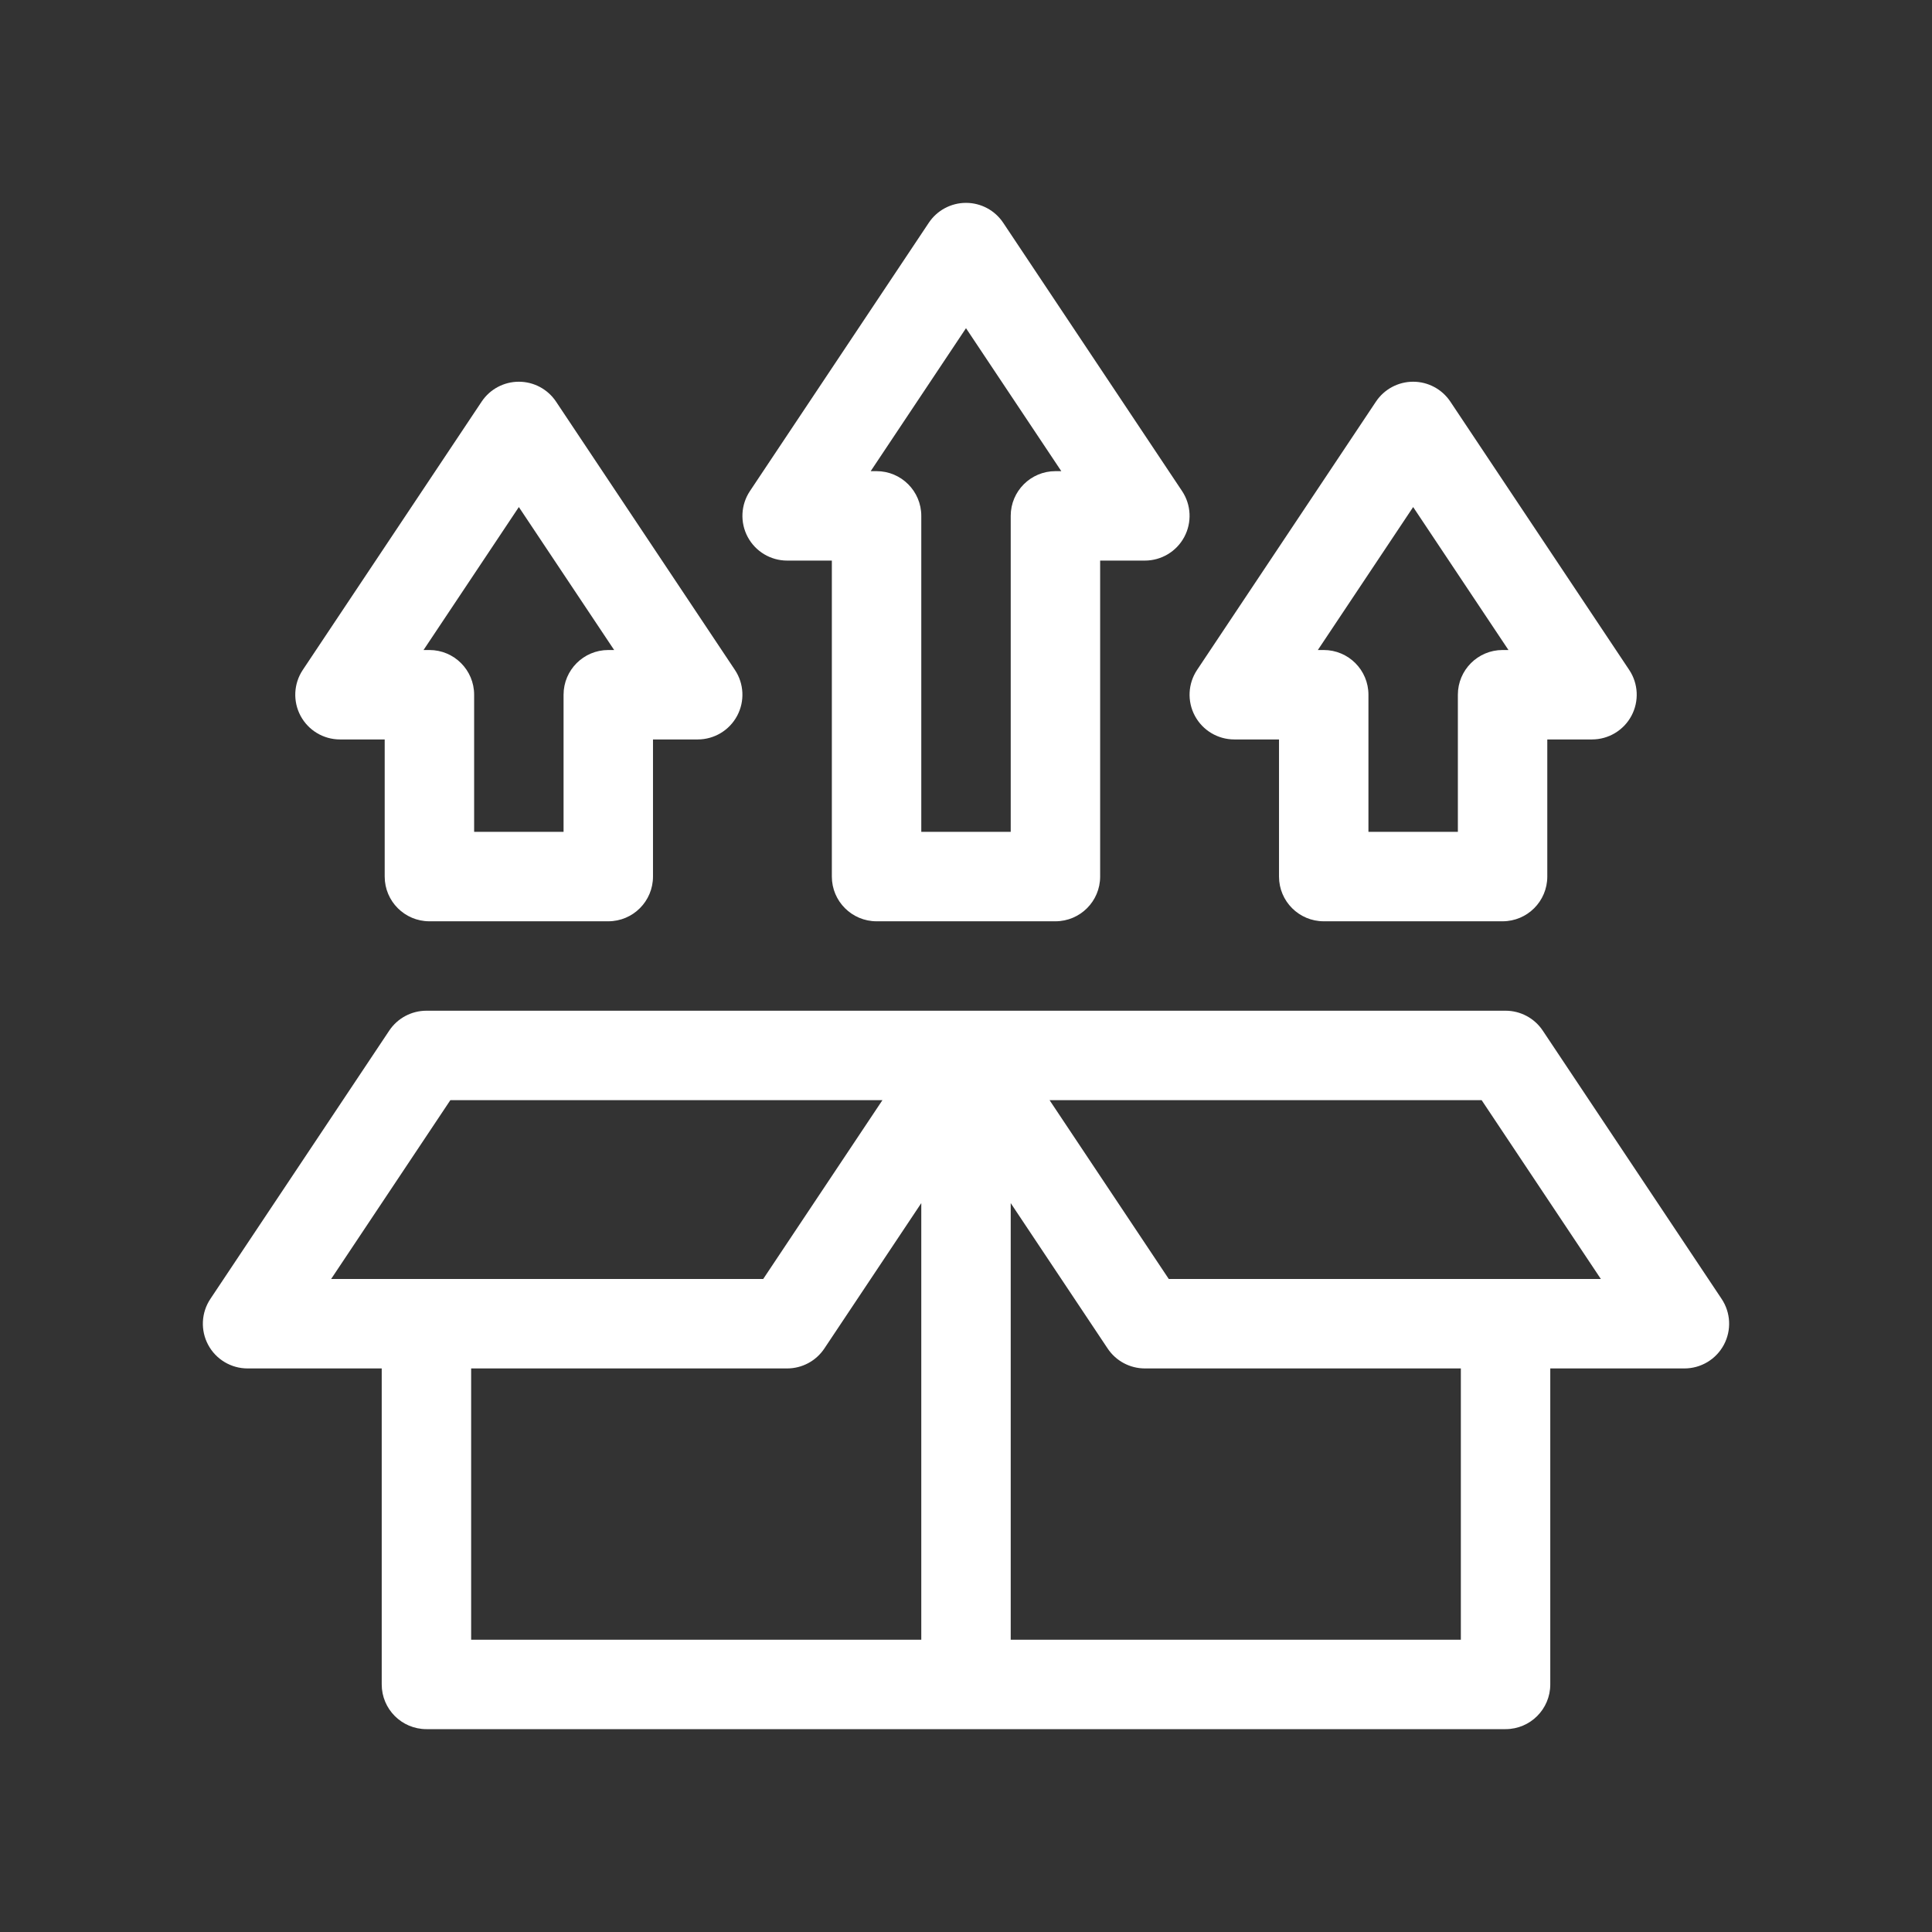 <?xml version="1.0"?>
<svg xmlns="http://www.w3.org/2000/svg" xmlns:xlink="http://www.w3.org/1999/xlink" xmlns:svgjs="http://svgjs.com/svgjs" version="1.1" width="512" height="512" x="0" y="0" viewBox="0 0 512 512" style="enable-background:new 0 0 512 512" xml:space="preserve" class=""><rect x="0" y="0" width="512" height="512" fill="#333333" stroke="none"/><g transform="matrix(0.79,0,0,0.79,53.76,53.76)"><g xmlns="http://www.w3.org/2000/svg"><path d="m75 512h362c8.284 0 15-6.716 15-15v-106h45c5.532 0 10.615-3.045 13.225-7.922s2.324-10.795-.744-15.398l-60-90c-2.782-4.173-7.466-6.68-12.481-6.68-10.211 0-351.789 0-362 0-5.015 0-9.699 2.506-12.481 6.68l-60 90c-3.068 4.603-3.354 10.521-.744 15.398s7.693 7.922 13.225 7.922h45v106c0 8.284 6.716 15 15 15zm15-121h106c5.015 0 9.699-2.506 12.481-6.68l32.519-48.778v146.458h-151zm332 91h-151v-146.458l32.519 48.778c2.782 4.173 7.466 6.68 12.481 6.68h106zm6.972-181 40 60h-144.944l-40-60zm-345.944 0h144.944l-40 60h-144.944z" fill="#ffffff" data-original="#000000" style="" class=""/><path d="m226 241h60c8.284 0 15-6.716 15-15v-106h15c5.532 0 10.615-3.045 13.225-7.922s2.324-10.795-.744-15.398l-60-90c-2.782-4.174-7.466-6.68-12.481-6.68s-9.699 2.506-12.481 6.68l-60 90c-3.068 4.603-3.354 10.521-.744 15.398s7.693 7.922 13.225 7.922h15v106c0 8.284 6.716 15 15 15zm30-198.958 31.972 47.958h-1.972c-8.284 0-15 6.716-15 15v106h-30v-106c0-8.284-6.716-15-15-15h-1.972z" fill="#ffffff" data-original="#000000" style="" class=""/><path d="m76 241h60c8.284 0 15-6.716 15-15v-46h15c5.532 0 10.615-3.045 13.225-7.922s2.324-10.796-.744-15.398l-60-90c-2.782-4.174-7.466-6.68-12.481-6.68s-9.699 2.506-12.481 6.68l-60 90c-3.068 4.603-3.354 10.521-.744 15.398s7.693 7.922 13.225 7.922h15v46c0 8.284 6.716 15 15 15zm30-138.958 31.972 47.958h-1.972c-8.284 0-15 6.716-15 15v46h-30v-46c0-8.284-6.716-15-15-15h-1.972z" fill="#ffffff" data-original="#000000" style="" class=""/><path d="m332.775 172.078c2.61 4.877 7.693 7.922 13.225 7.922h15v46c0 8.284 6.716 15 15 15h60c8.284 0 15-6.716 15-15v-46h15c5.532 0 10.615-3.045 13.225-7.922s2.324-10.796-.744-15.398l-60-90c-2.782-4.174-7.466-6.68-12.481-6.68s-9.699 2.506-12.481 6.68l-60 90c-3.068 4.602-3.354 10.521-.744 15.398zm73.225-70.036 31.972 47.958h-1.972c-8.284 0-15 6.716-15 15v46h-30v-46c0-8.284-6.716-15-15-15h-1.972z" fill="#ffffff" data-original="#000000" style="" class=""/></g></g></svg>
